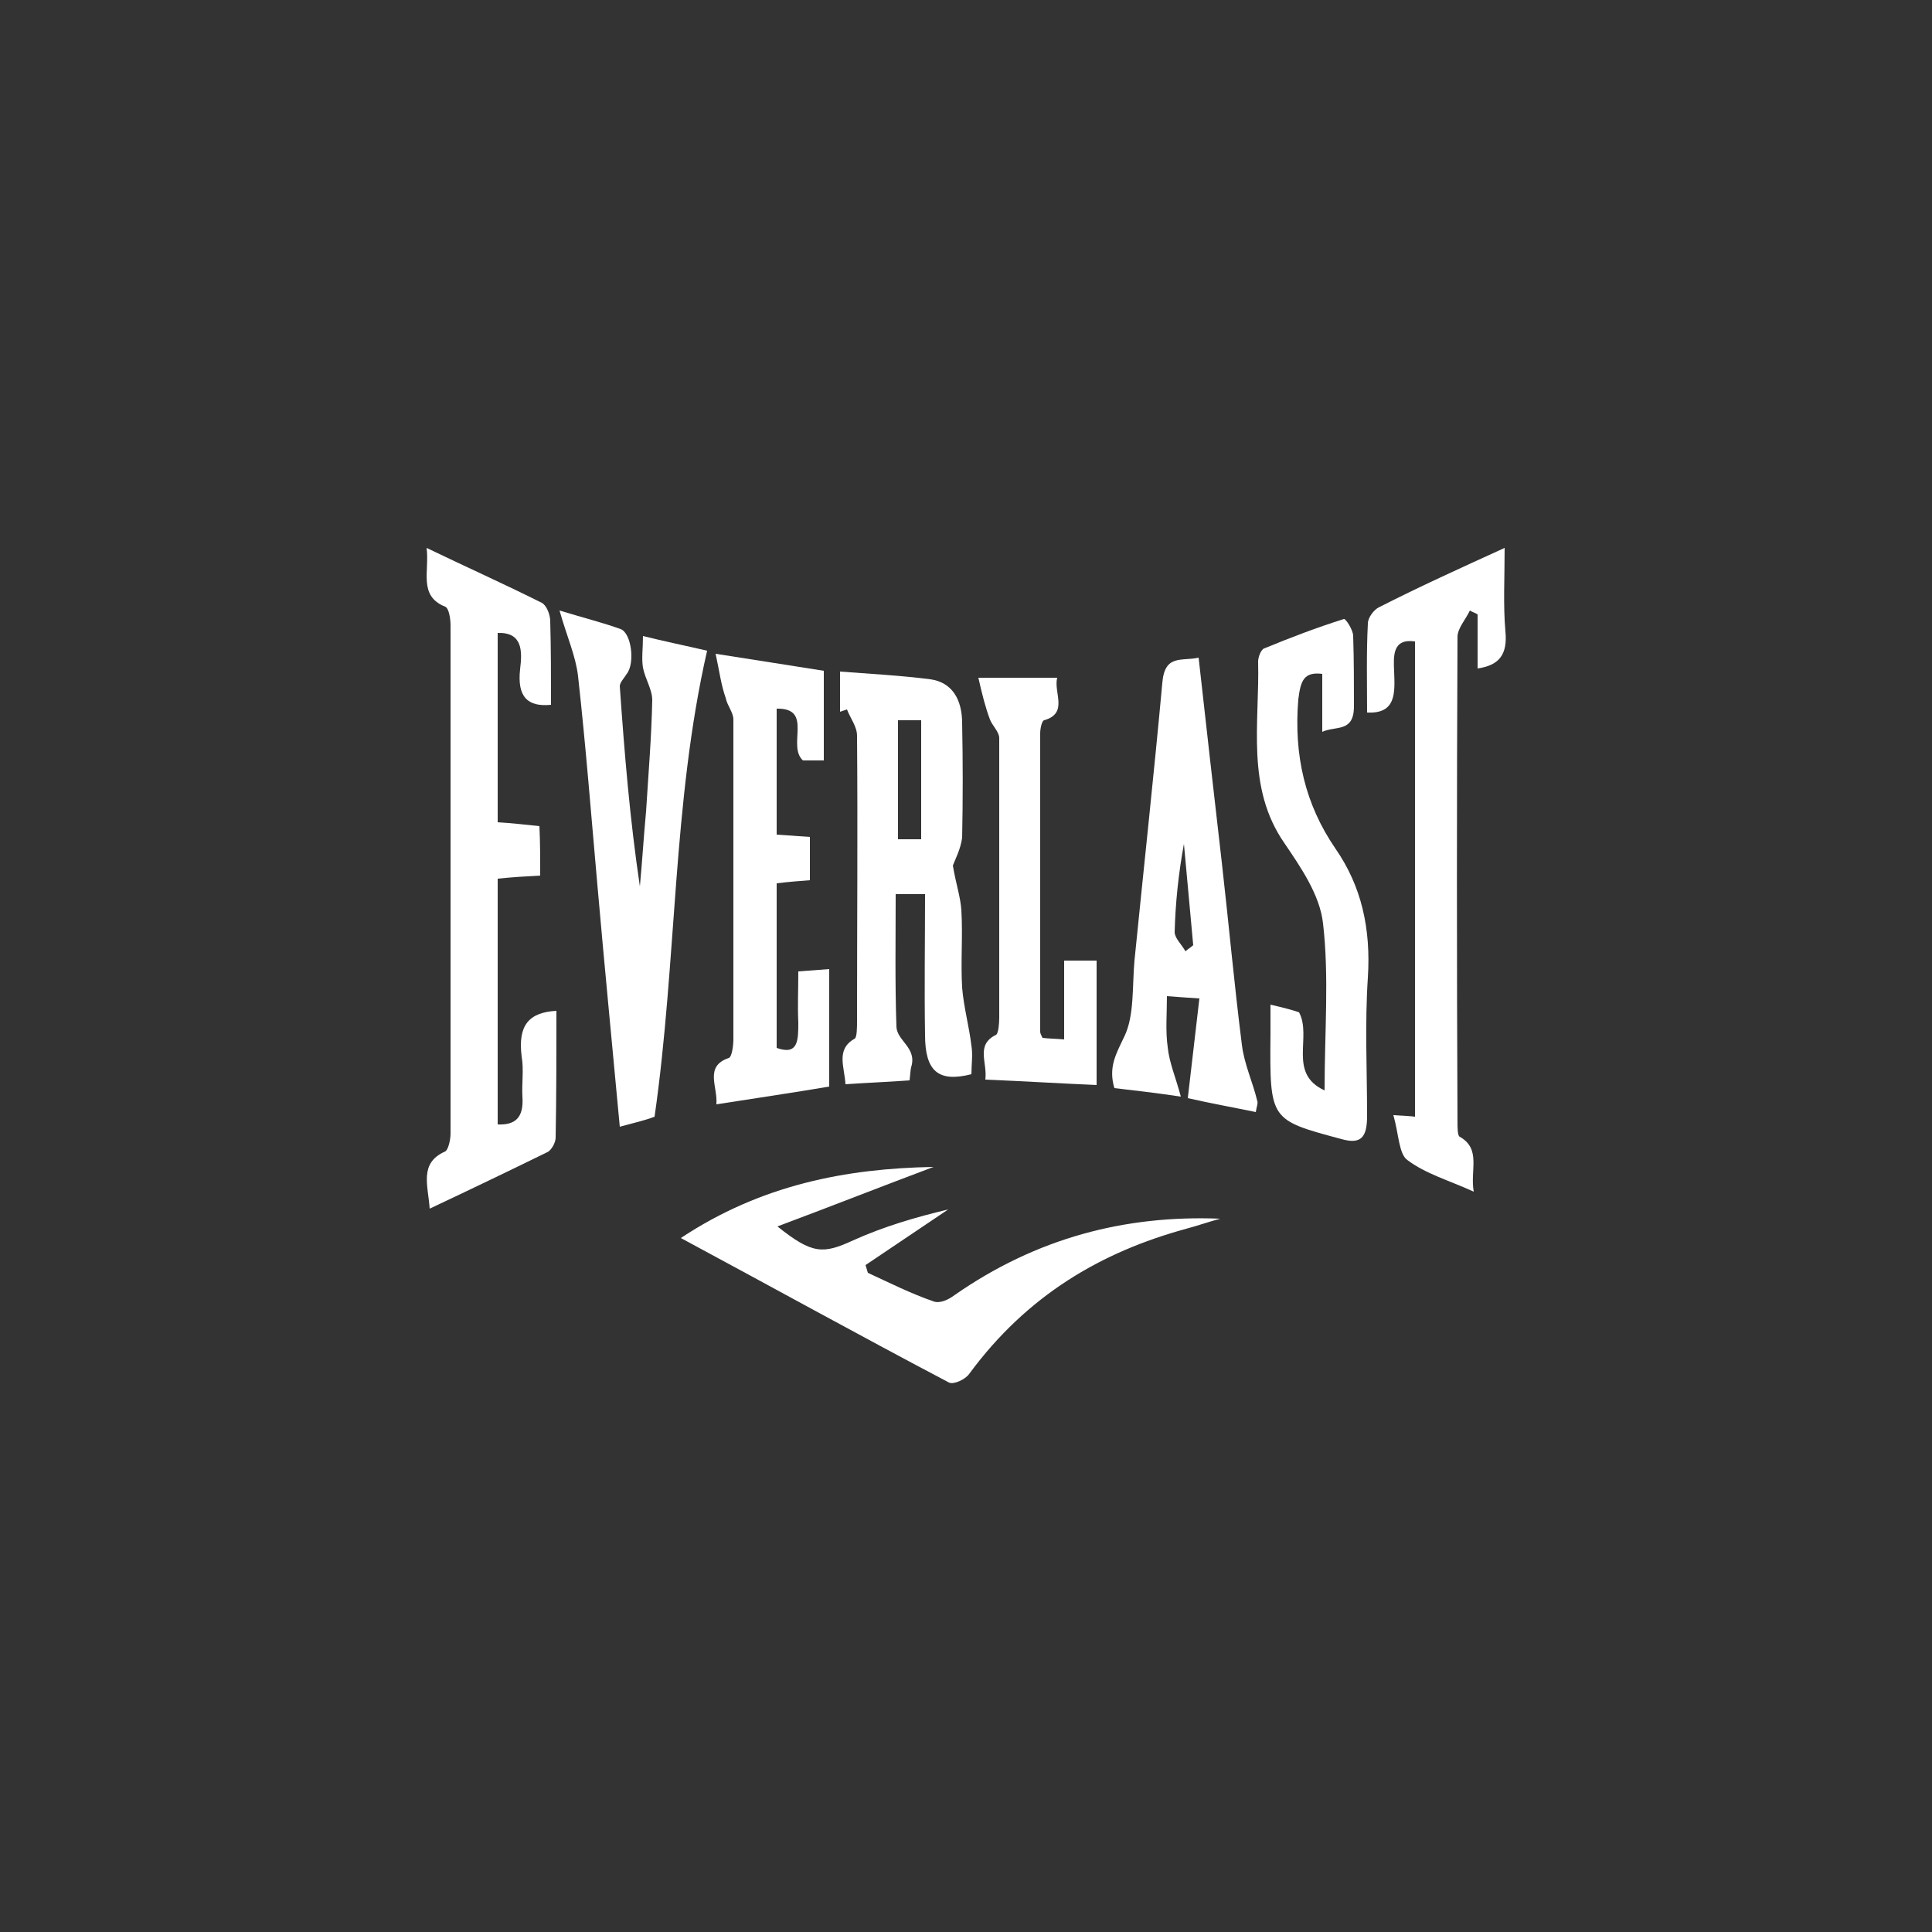 <?xml version="1.0" encoding="utf-8"?>
<!-- Generator: Adobe Illustrator 16.0.0, SVG Export Plug-In . SVG Version: 6.00 Build 0)  -->
<!DOCTYPE svg PUBLIC "-//W3C//DTD SVG 1.1//EN" "http://www.w3.org/Graphics/SVG/1.1/DTD/svg11.dtd">
<svg version="1.1" xmlns="http://www.w3.org/2000/svg" xmlns:xlink="http://www.w3.org/1999/xlink" x="0px" y="0px" width="250px"
	 height="250px" viewBox="0 0 250 250" enable-background="new 0 0 250 250" xml:space="preserve">
<rect x="0" y="0" width="250" height="250" fill="#333333" stroke="none"/>
<g id="Layer_1">
</g>
<g id="Layer_2">
	<rect x="-250" fill="none" width="250" height="250"/>
	<rect fill="none" width="250" height="250"/>
	<g>
		<path fill-rule="evenodd" clip-rule="evenodd" fill="#FFFFFF" d="M69.9,113.3c-1.9,0.1-3.6,0.2-5.5,0.4c0,10.7,0,21.2,0,31.8
			c2.2,0.1,3.4-0.8,3.2-3.6c-0.1-1.7,0.2-3.5-0.1-5.2c-0.5-4,0.9-5.7,4.5-5.9c0,5.4,0,10.9-0.1,16.4c0,0.7-0.6,1.7-1.1,1.9
			c-4.9,2.4-9.9,4.8-15.2,7.3c-0.2-3-1.4-5.9,2-7.4c0.4-0.2,0.7-1.5,0.7-2.3c0-21.9,0-43.9,0-65.8c0-0.8-0.2-2.2-0.7-2.4
			c-3.5-1.4-2-4.6-2.4-7.6c5.2,2.5,10.1,4.7,14.9,7.1c0.6,0.3,1.1,1.5,1.1,2.4c0.1,3.6,0.1,7.1,0.1,10.8c-3,0.3-4.4-1-4-4.6
			c0.3-2.4,0.3-4.8-2.9-4.7c0,8,0,16.1,0,24.5c1.7,0.1,3.5,0.3,5.4,0.5C69.9,109,69.9,110.9,69.9,113.3z"/>
		<path fill-rule="evenodd" clip-rule="evenodd" fill="#FFFFFF" d="M123.3,112c0.4,2.4,1,4.1,1.1,5.8c0.2,3.3-0.1,6.7,0.1,10
			c0.2,2.5,0.9,5,1.2,7.5c0.2,1.2,0,2.5,0,3.7c-4.3,1.1-6-0.4-6-5.1c-0.1-6,0-12,0-18.2c-1.2,0-2.3,0-3.8,0c0,5.8-0.1,11.5,0.1,17.2
			c0.1,1.8,2.7,2.7,1.9,5.2c-0.1,0.4-0.1,0.9-0.2,1.7c-2.7,0.2-5.4,0.3-8.3,0.5c-0.1-2.2-1.3-4.5,1.2-5.9c0.3-0.2,0.3-1.5,0.3-2.3
			c0-12.3,0.1-24.6,0-36.9c0-1.2-0.9-2.3-1.3-3.4c-0.3,0.1-0.6,0.2-0.9,0.3c0-1.6,0-3.2,0-5.2c3.9,0.3,7.8,0.5,11.7,1
			c2.8,0.4,4.1,2.6,4.1,5.7c0.1,4.9,0.1,9.9,0,14.8C124.3,109.9,123.6,111.2,123.3,112z M119.2,108.6c0-5.4,0-10.3,0-15.4
			c-1.1,0-2.1,0-3,0c0,5.3,0,10.3,0,15.4C117.3,108.6,118.2,108.6,119.2,108.6z"/>
		<path fill-rule="evenodd" clip-rule="evenodd" fill="#FFFFFF" d="M80.2,145.8c-1-10.8-2-21-2.9-31.3c-0.8-9-1.5-18-2.5-27
			c-0.3-2.6-1.4-5-2.4-8.5c3.3,1,5.7,1.6,7.9,2.4c1.4,0.5,1.9,4.4,0.8,5.8c-0.3,0.5-0.9,1.1-0.9,1.6c0.6,8.6,1.3,17.2,2.6,25.9
			c0.3-3.2,0.5-6.5,0.8-9.7c0.3-4.8,0.7-9.6,0.8-14.4c0-1.4-0.9-2.7-1.2-4.2c-0.2-1.2,0-2.5,0-4.1c2.8,0.7,5.3,1.2,8.3,1.9
			c-4.5,19.7-3.9,40.1-6.8,60.3C83.4,145,82,145.3,80.2,145.8z"/>
		<path fill-rule="evenodd" clip-rule="evenodd" fill="#FFFFFF" d="M194.7,70.9c0,3.9-0.2,7.4,0.1,10.8c0.3,3.1-0.9,4.4-3.6,4.8
			c0-2.3,0-4.7,0-7c-0.3-0.2-0.7-0.3-1-0.5c-0.5,1.1-1.6,2.3-1.6,3.4c-0.1,20.9-0.1,41.9,0,62.8c0,0.7,0,1.8,0.3,1.9
			c2.8,1.6,1.3,4.3,1.8,7.1c-3.3-1.5-6.2-2.3-8.6-4.1c-1.1-0.8-1.1-3.4-1.8-5.8c1.4,0.1,2.1,0.1,2.8,0.2c0-20.6,0-41,0-61.5
			c-2.9-0.4-2.8,1.8-2.7,3.9c0.1,2.7,0.3,5.5-3.5,5.3c0-3.8-0.1-7.7,0.1-11.5c0-0.8,0.8-1.8,1.4-2.1C183.7,75.9,189,73.5,194.7,70.9
			z"/>
		<path fill-rule="evenodd" clip-rule="evenodd" fill="#FFFFFF" d="M120.8,151c-6.4,2.4-13,5-20.2,7.7c4.5,3.6,5.9,3.6,9.8,1.8
			c4-1.8,8.1-3,12.3-4c-3.6,2.4-7.1,4.8-10.7,7.2c0.1,0.3,0.2,0.7,0.3,1c2.8,1.3,5.6,2.7,8.5,3.7c0.8,0.3,1.9-0.2,2.7-0.8
			c10.6-7.4,22.1-10.4,34.4-9.9c-1.5,0.4-2.9,0.9-4.4,1.3c-11,3-20.6,8.6-28.1,18.8c-0.5,0.7-2,1.4-2.6,1.1
			c-11.4-6-22.8-12.3-34.7-18.7C98.5,153.3,109.5,151.2,120.8,151z"/>
		<path fill-rule="evenodd" clip-rule="evenodd" fill="#FFFFFF" d="M155.1,85.1c1,9,2,17.8,3,26.5c0.9,7.9,1.6,15.7,2.6,23.6
			c0.3,2.5,1.4,4.8,2,7.3c0.1,0.3-0.1,0.7-0.2,1.4c-2.9-0.6-5.7-1.1-8.8-1.8c0.5-4.4,1-8.5,1.5-12.9c-1.7-0.1-2.7-0.2-4.2-0.3
			c0,2.3-0.2,4.5,0.1,6.6c0.2,2,1,3.8,1.7,6.4c-3.4-0.5-6-0.8-8.6-1.1c-0.8-2.7,0.2-4.4,1.3-6.7c1.3-2.7,1-6.5,1.3-9.8
			c1.2-12,2.5-23.9,3.6-35.9C150.7,84.6,152.9,85.6,155.1,85.1z M153.4,123.1c0.3-0.3,0.7-0.5,1-0.8c-0.4-4.4-0.8-8.7-1.2-13.1
			c-0.7,3.8-1.1,7.6-1.2,11.4C152,121.4,152.9,122.2,153.4,123.1z"/>
		<path fill-rule="evenodd" clip-rule="evenodd" fill="#FFFFFF" d="M164.4,130c1.7,0.4,2.9,0.7,3.7,1c1.7,3.2-1.5,7.9,3.3,10.1
			c0-7.6,0.6-14.7-0.2-21.6c-0.4-3.7-2.9-7.3-5-10.4c-5-7.2-3.2-15.5-3.4-23.5c0-0.6,0.4-1.6,0.8-1.7c3.4-1.4,6.8-2.7,10.3-3.8
			c0.2-0.1,1.2,1.4,1.2,2.2c0.1,3.1,0.1,6.2,0.1,9.3c-0.1,3.2-2.4,2.3-4.1,3.1c0-2.7,0-5.1,0-7.5c-2.4-0.3-2.8,0.9-3.1,3.3
			c-0.6,7.3,0.9,13.6,4.8,19.3c3.4,4.9,4.6,10.4,4.2,16.7c-0.4,6-0.1,12-0.1,17.9c0,2.8-0.8,3.7-3.3,3c-9.3-2.5-9.3-2.4-9.2-13.6
			C164.4,132.6,164.4,131.6,164.4,130z"/>
		<path fill-rule="evenodd" clip-rule="evenodd" fill="#FFFFFF" d="M92.6,84.6c5.2,0.8,9.5,1.5,14,2.2c0,3.9,0,7.7,0,11.6
			c-1.1,0-2.1,0-2.7,0c-2.1-1.9,1.4-6.8-3.4-6.7c0,5.4,0,10.8,0,16.3c1.4,0.1,2.8,0.2,4.3,0.3c0,1.7,0,3.5,0,5.6
			c-1.3,0.1-2.7,0.2-4.3,0.4c0,7.1,0,14.2,0,21.3c2.8,1,2.8-1,2.8-3.3c-0.1-2.1,0-4.1,0-6.6c1.3-0.1,2.6-0.2,4-0.3
			c0,5.1,0,9.9,0,15.2c-4.7,0.8-9.5,1.5-14.6,2.3c0.2-2.3-1.6-4.9,1.6-6c0.4-0.1,0.6-1.6,0.6-2.4c0-13.8,0-27.6,0-41.4
			c0-0.9-0.8-1.8-1-2.8C93.3,88.6,93.1,86.9,92.6,84.6z"/>
		<path fill-rule="evenodd" clip-rule="evenodd" fill="#FFFFFF" d="M126.6,87.7c3.9,0,6.9,0,10.2,0c-0.5,1.9,1.5,4.6-1.7,5.5
			c-0.3,0.1-0.5,1.1-0.5,1.7c0,12.9,0,25.8,0,38.6c0,0.2,0.1,0.4,0.3,0.8c0.8,0.1,1.6,0.1,2.8,0.2c0-3.4,0-6.7,0-10.2
			c1.5,0,2.8,0,4.2,0c0,5.3,0,10.5,0,16.1c-4.7-0.2-9.5-0.5-14.4-0.7c0.3-2.2-1.3-4.5,1.4-5.8c0.3-0.2,0.4-1.5,0.4-2.2
			c0-12.1,0-24.1,0-36.2c0-0.8-0.9-1.6-1.2-2.4C127.5,91.5,127.1,89.9,126.6,87.7z"/>
	</g>
	<rect x="-250" y="250" fill="none" width="250" height="250"/>
	<rect y="250" fill="none" width="250" height="250"/>
	<rect x="250" fill="none" width="250" height="250"/>
	<rect x="250" y="250" fill="none" width="250" height="250"/>
</g>
</svg>
